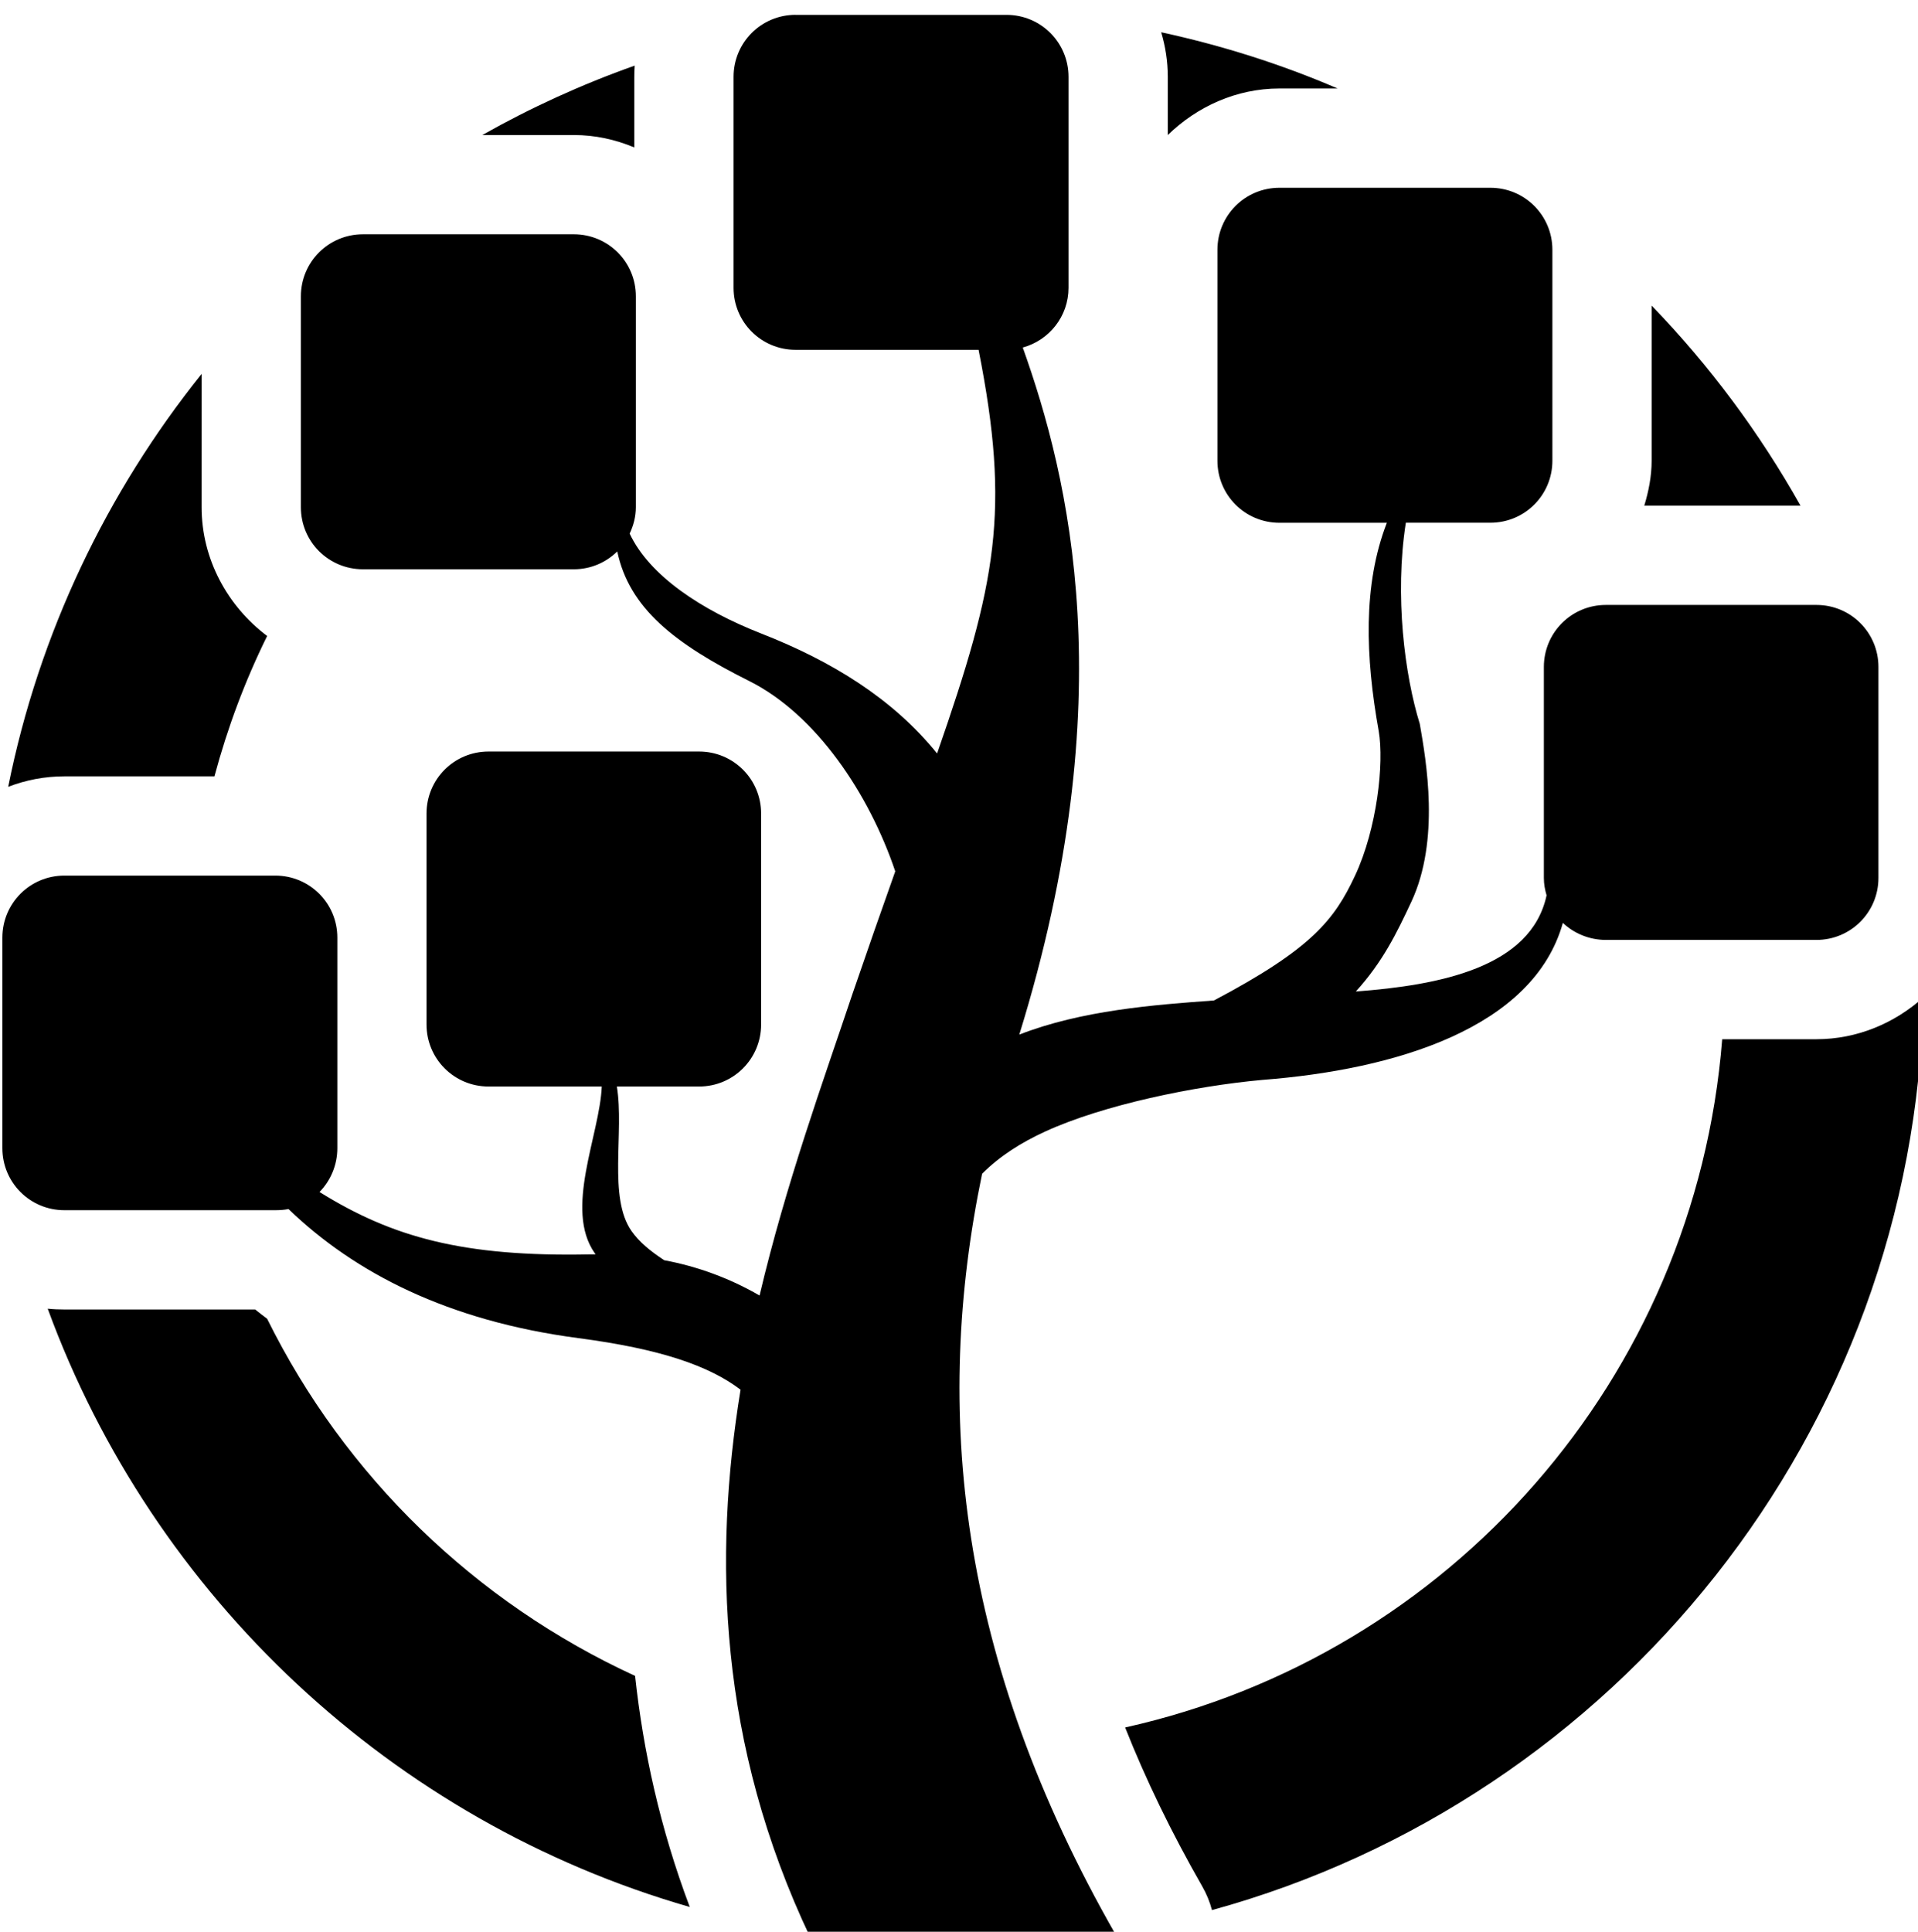 <?xml version="1.0" encoding="UTF-8" standalone="no"?>
<!-- Created with Inkscape (http://www.inkscape.org/) -->

<svg
   xmlns:dc="http://purl.org/dc/elements/1.1/"
   xmlns:cc="http://creativecommons.org/ns#"
   xmlns:rdf="http://www.w3.org/1999/02/22-rdf-syntax-ns#"
   xmlns:svg="http://www.w3.org/2000/svg"
   xmlns="http://www.w3.org/2000/svg"
   xmlns:sodipodi="http://sodipodi.sourceforge.net/DTD/sodipodi-0.dtd"
   xmlns:inkscape="http://www.inkscape.org/namespaces/inkscape"
   width="27.843mm"
   height="28.04mm"
   viewBox="0 0 27.843 28.04"
   version="1.1"
   id="svg340"
   inkscape:version="0.92.0 r15299"
   sodipodi:docname="logo_black_for_dark_bg.svg">
  <defs
     id="defs334" />
  <sodipodi:namedview
     id="base"
     pagecolor="#ffffff"
     bordercolor="#666666"
     borderopacity="1.0"
     inkscape:pageopacity="0.0"
     inkscape:pageshadow="2"
     inkscape:zoom="0.35"
     inkscape:cx="98.331761"
     inkscape:cy="-189.86819"
     inkscape:document-units="mm"
     inkscape:current-layer="layer1"
     showgrid="false"
     inkscape:window-width="1920"
     inkscape:window-height="996"
     inkscape:window-x="1912"
     inkscape:window-y="-8"
     inkscape:window-maximized="1" />
  <g
     inkscape:label="Layer 1"
     inkscape:groupmode="layer"
     id="layer1"
     transform="translate(-79.816,-70.557)">
    <g
       transform="matrix(0.265,0,0,0.265,58.622,-65.967)"
       id="g3392">
      <path
         style="color:#000000;font-style:normal;font-variant:normal;font-weight:normal;font-stretch:normal;font-size:medium;line-height:normal;font-family:Sans;-inkscape-font-specification:Sans;text-indent:0;text-align:start;text-decoration:none;text-decoration-line:none;letter-spacing:normal;word-spacing:normal;text-transform:none;writing-mode:lr-tb;direction:ltr;text-anchor:start;display:inline;overflow:visible;visibility:visible;fill:#000000;fill-opacity:1;stroke:none;stroke-width:4.267;marker:none;enable-background:accumulate"
         d="m 123.56,515.997 c -1.883,0 -3.398,1.516 -3.398,3.398 v 11.553 c 0,1.883 1.516,3.398 3.398,3.398 h 10.024 c 1.745,8.837 0.989,12.74 -2.272,22.109 -2.446,-3.018 -5.779,-5.057 -9.621,-6.563 -3.302,-1.294 -6.132,-3.169 -7.221,-5.479 0.207,-0.44 0.34,-0.924 0.34,-1.444 v -11.553 c 0,-1.883 -1.516,-3.398 -3.398,-3.398 H 99.858 c -1.883,0 -3.398,1.516 -3.398,3.398 v 11.553 c 0,1.883 1.516,3.398 3.398,3.398 h 11.554 c 0.931,0 1.766,-0.375 2.379,-0.977 0.655,3.107 3.137,5.052 7.221,7.094 3.688,1.843 6.58,6.199 8.007,10.428 -0.719,2.026 -1.475,4.18 -2.336,6.69 -1.615,4.823 -3.651,10.413 -5.097,16.544 -1.624,-0.94 -3.385,-1.591 -5.225,-1.933 -0.786,-0.519 -1.369,-1.003 -1.784,-1.593 -1.299,-1.845 -0.398,-5.403 -0.807,-7.922 h 4.502 c 1.882,0 3.398,-1.516 3.398,-3.398 v -11.553 c 0,-1.883 -1.516,-3.398 -3.398,-3.398 h -11.532 c -1.883,0 -3.398,1.516 -3.398,3.398 v 11.553 c 0,1.883 1.516,3.398 3.398,3.398 h 6.202 c -0.109,2.648 -2.077,6.723 -0.382,9.132 0.013,0.02 0.029,0.044 0.042,0.064 -0.114,5.4e-4 -0.225,-0.002 -0.34,0 -6.898,0.138 -10.793,-0.934 -14.782,-3.419 0.602,-0.613 0.977,-1.469 0.977,-2.4 v -11.532 c 0,-1.883 -1.516,-3.398 -3.398,-3.398 H 83.505 c -1.883,0 -3.398,1.516 -3.398,3.398 v 11.532 c 0,1.883 1.516,3.398 3.398,3.398 h 11.554 c 0.242,0 0.494,-0.016 0.722,-0.064 3.624,3.491 8.723,6.13 15.886,7.072 4.502,0.592 7.162,1.519 8.878,2.825 -1.499,9.194 -1.214,19.397 3.823,30.009 0.857,0.13 1.7,0.294 2.57,0.382 1.791,0.182 3.598,0.276 5.437,0.276 1.839,0 3.668,-0.094 5.458,-0.276 0.655,-0.067 2.645,-0.399 3.292,-0.488 -8.708,-15.202 -10.028,-28.816 -7.348,-41.733 0.976,-0.974 2.128,-1.703 3.462,-2.315 3.185,-1.461 8.18,-2.489 11.893,-2.825 7.297,-0.563 14.85,-2.846 16.459,-8.601 0.609,0.577 1.449,0.934 2.357,0.934 h 11.532 c 1.883,0 3.398,-1.516 3.398,-3.398 v -11.553 c 0,-1.883 -1.516,-3.398 -3.398,-3.398 h -11.532 c -1.883,0 -3.398,1.516 -3.398,3.398 v 11.553 c 0,0.338 0.058,0.648 0.149,0.956 -0.854,3.963 -5.873,4.922 -10.449,5.267 1.461,-1.606 2.233,-3.186 3.037,-4.906 1.588,-3.394 0.815,-7.738 0.467,-9.748 -0.828,-2.67 -1.389,-7.033 -0.765,-11.023 h 4.63 c 1.883,0 3.398,-1.516 3.398,-3.398 V 528.868 c 0,-1.883 -1.516,-3.398 -3.398,-3.398 h -11.553 c -1.883,0 -3.398,1.516 -3.398,3.398 v 11.554 c 0,1.883 1.516,3.398 3.398,3.398 h 5.883 c -1.322,3.409 -1.17,7.365 -0.446,11.405 0.304,1.762 -0.091,5.348 -1.296,7.922 -1.13,2.415 -2.369,4.008 -7.731,6.839 -3.28,0.236 -7.26,0.541 -10.662,1.869 5.717,-18.437 2.721,-30.542 0.191,-37.634 1.44,-0.394 2.506,-1.702 2.506,-3.271 v -11.553 c 0,-1.883 -1.516,-3.398 -3.398,-3.398 h -11.553 z"
         id="path4623"
         inkscape:connector-curvature="0" />
      <path
         id="path4627"
         d="m 143.588,516.953 c 0.233,0.78 0.361,1.597 0.361,2.442 v 3.186 c 1.601,-1.558 3.76,-2.549 6.117,-2.549 h 3.186 c -3.081,-1.327 -6.316,-2.354 -9.663,-3.08 z m -28.841,1.826 c -2.909,1.03 -5.695,2.303 -8.347,3.802 h 5.012 c 1.169,0 2.282,0.248 3.313,0.68 v -3.865 c 0,-0.207 0.006,-0.412 0.021,-0.616 z m 55.707,13.146 v 8.495 c 0,0.857 -0.165,1.674 -0.403,2.464 h 8.559 c -2.246,-4 -4.988,-7.683 -8.155,-10.959 z m -79.43,3.738 c -5.193,6.478 -8.905,14.184 -10.598,22.619 0.966,-0.371 1.999,-0.573 3.079,-0.573 h 8.219 c 0.719,-2.677 1.685,-5.252 2.888,-7.688 -2.161,-1.626 -3.589,-4.201 -3.589,-7.051 z m 94.318,34.151 c -1.572,1.416 -3.63,2.294 -5.862,2.294 h -5.161 c -1.478,18.605 -14.934,33.739 -32.707,37.698 1.117,2.817 2.508,5.707 4.226,8.708 0.232,0.404 0.413,0.846 0.531,1.296 22.092,-6.069 38.478,-26.128 38.972,-49.994 z M 82.592,586.869 c 5.782,15.792 18.889,28.084 35.17,32.77 -1.62,-4.302 -2.548,-8.537 -2.995,-12.658 -8.758,-4.023 -15.893,-10.939 -20.155,-19.56 -0.221,-0.168 -0.444,-0.337 -0.658,-0.51 H 83.505 c -0.307,0 -0.613,-0.011 -0.913,-0.043 z"
         style="color:#000000;font-style:normal;font-variant:normal;font-weight:normal;font-stretch:normal;font-size:medium;line-height:normal;font-family:Sans;-inkscape-font-specification:Sans;text-indent:0;text-align:start;text-decoration:none;text-decoration-line:none;letter-spacing:normal;word-spacing:normal;text-transform:none;writing-mode:lr-tb;direction:ltr;text-anchor:start;display:inline;overflow:visible;visibility:visible;fill:#000000;fill-opacity:1;stroke:none;stroke-width:19.119;marker:none;enable-background:accumulate"
         inkscape:connector-curvature="0" />
    </g>
  </g>
</svg>
